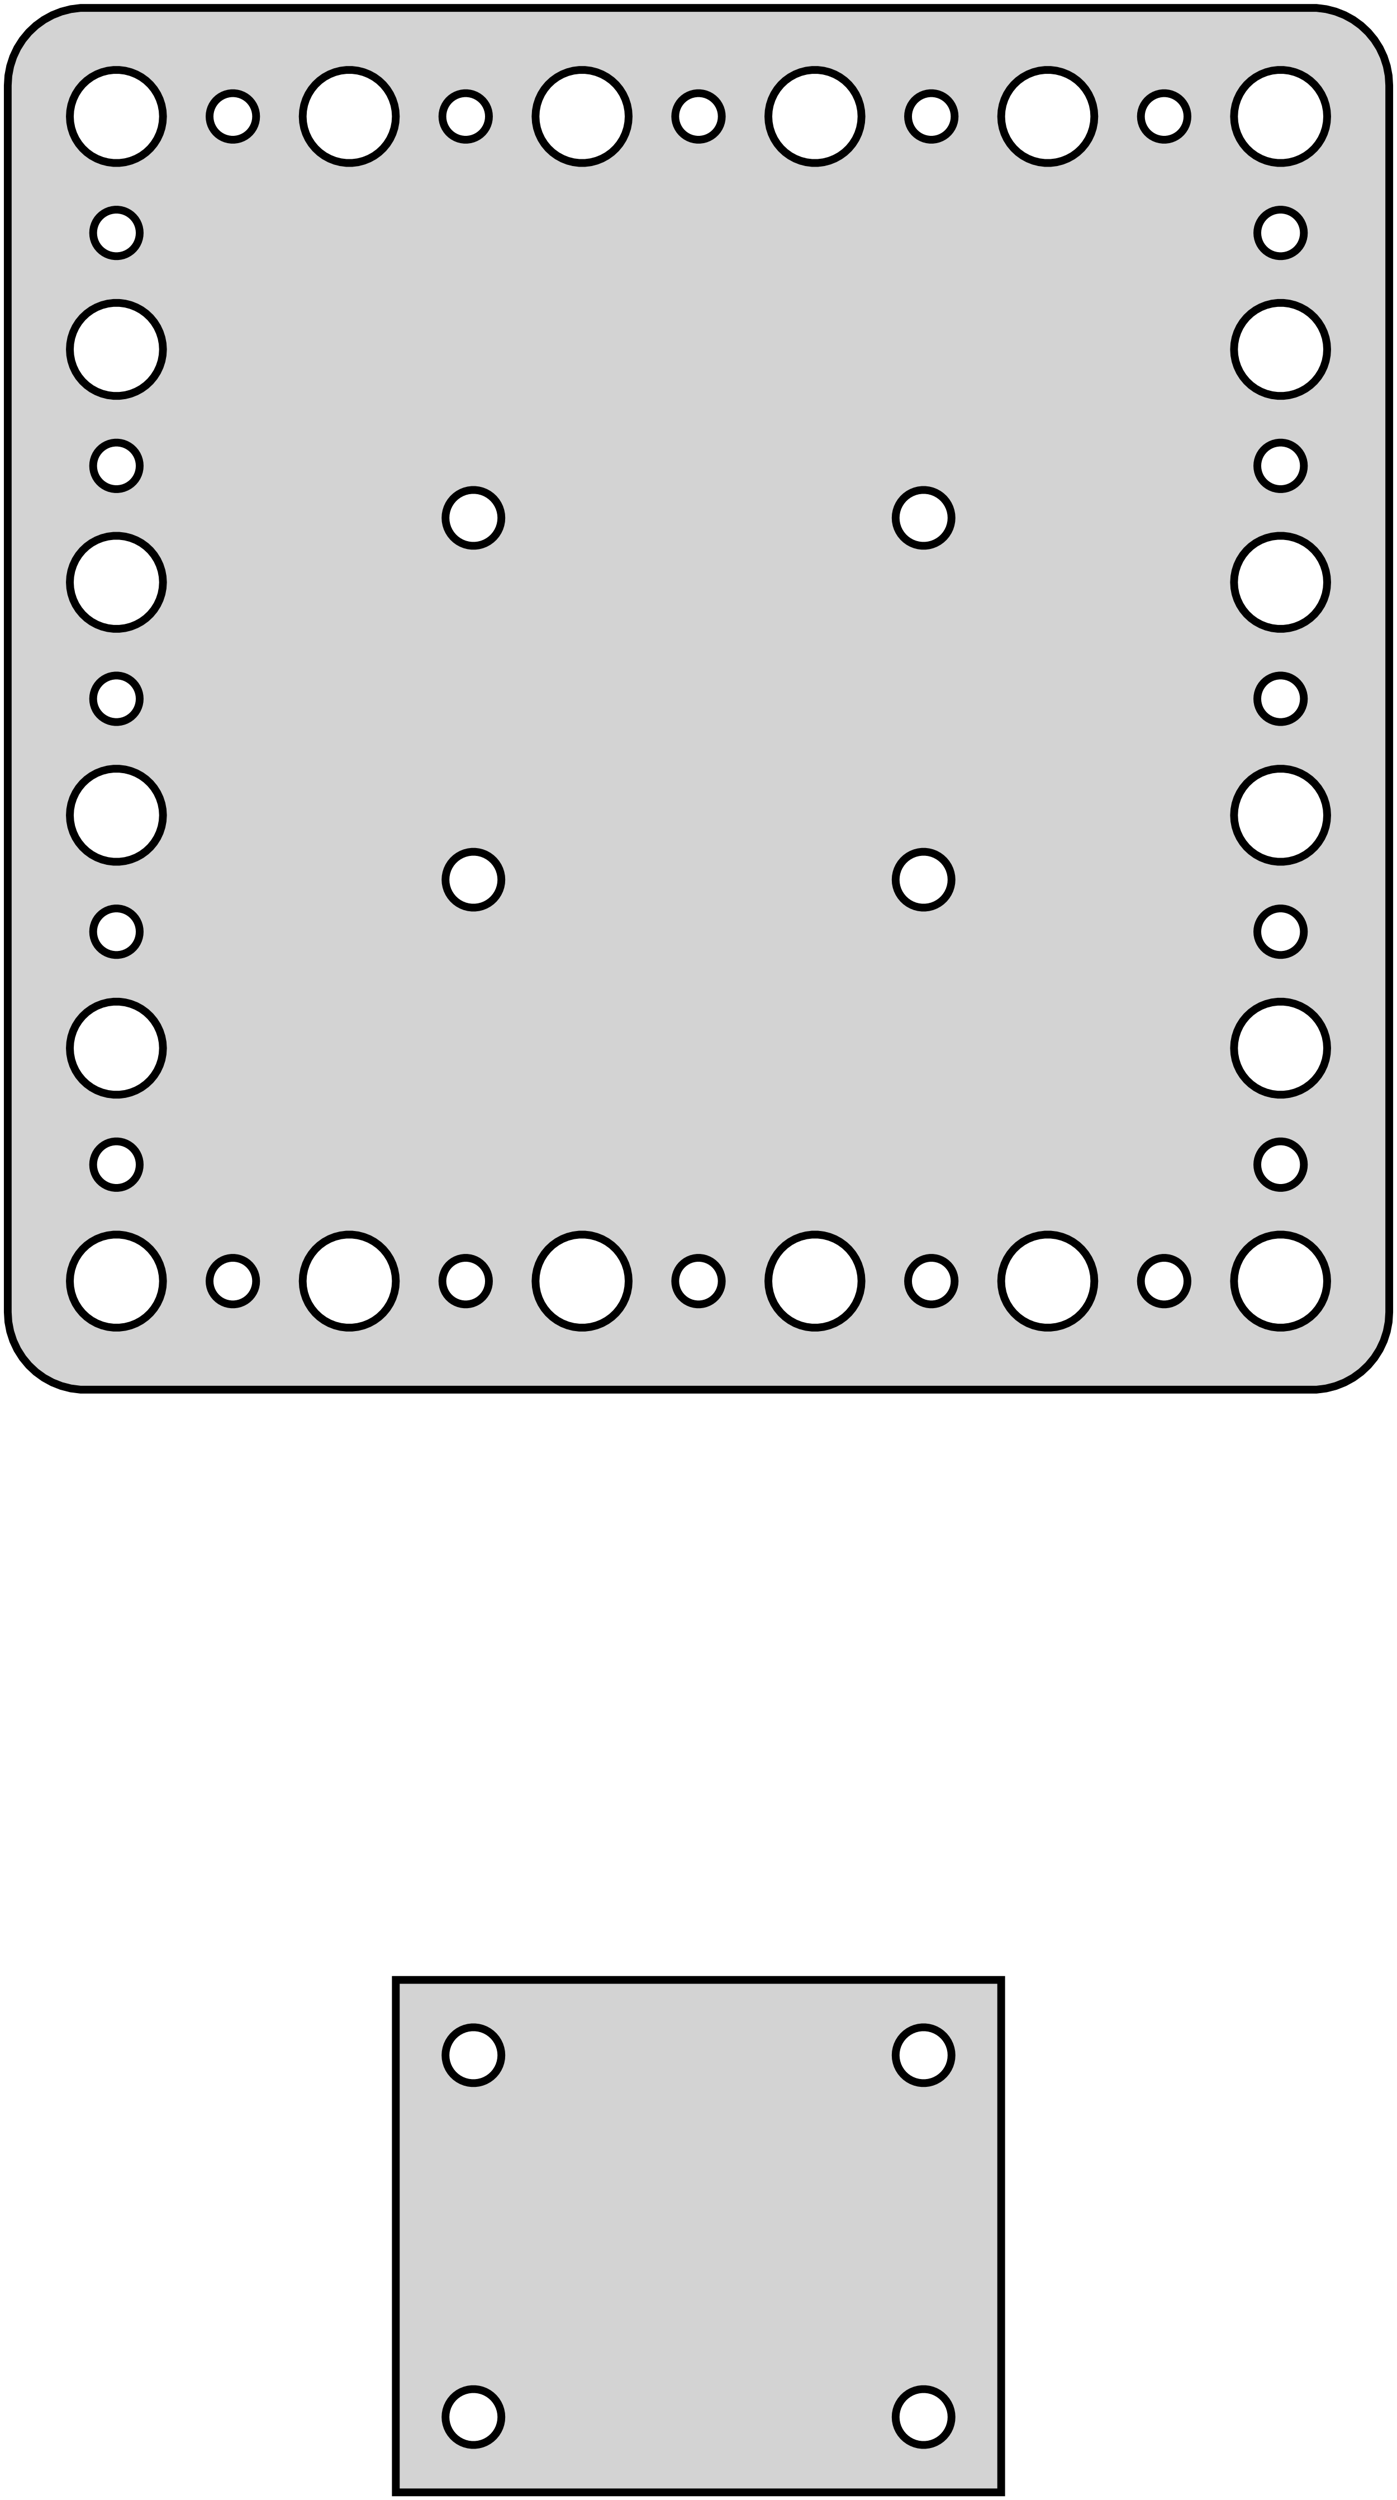 <?xml version="1.0" standalone="no"?>
<!DOCTYPE svg PUBLIC "-//W3C//DTD SVG 1.1//EN" "http://www.w3.org/Graphics/SVG/1.1/DTD/svg11.dtd">
<svg width="90mm" height="161mm" viewBox="-45 -144 90 161" xmlns="http://www.w3.org/2000/svg" version="1.1">
<title>OpenSCAD Model</title>
<path d="
M 40.437,-54.589 L 41.045,-54.745 L 41.629,-54.976 L 42.179,-55.278 L 42.687,-55.647 L 43.145,-56.077
 L 43.545,-56.561 L 43.882,-57.091 L 44.149,-57.659 L 44.343,-58.257 L 44.461,-58.873 L 44.5,-59.5
 L 44.5,-138.5 L 44.461,-139.127 L 44.343,-139.743 L 44.149,-140.341 L 43.882,-140.909 L 43.545,-141.439
 L 43.145,-141.923 L 42.687,-142.353 L 42.179,-142.722 L 41.629,-143.024 L 41.045,-143.255 L 40.437,-143.411
 L 39.814,-143.49 L -39.814,-143.49 L -40.437,-143.411 L -41.045,-143.255 L -41.629,-143.024 L -42.179,-142.722
 L -42.687,-142.353 L -43.145,-141.923 L -43.545,-141.439 L -43.882,-140.909 L -44.149,-140.341 L -44.343,-139.743
 L -44.461,-139.127 L -44.5,-138.5 L -44.5,-59.5 L -44.461,-58.873 L -44.343,-58.257 L -44.149,-57.659
 L -43.882,-57.091 L -43.545,-56.561 L -43.145,-56.077 L -42.687,-55.647 L -42.179,-55.278 L -41.629,-54.976
 L -41.045,-54.745 L -40.437,-54.589 L -39.814,-54.51 L 39.814,-54.51 z
M -37.688,-133.506 L -38.062,-133.553 L -38.427,-133.647 L -38.777,-133.786 L -39.108,-133.967 L -39.412,-134.188
 L -39.687,-134.446 L -39.927,-134.737 L -40.129,-135.055 L -40.289,-135.396 L -40.406,-135.754 L -40.476,-136.124
 L -40.5,-136.5 L -40.476,-136.876 L -40.406,-137.246 L -40.289,-137.604 L -40.129,-137.945 L -39.927,-138.263
 L -39.687,-138.554 L -39.412,-138.812 L -39.108,-139.033 L -38.777,-139.214 L -38.427,-139.353 L -38.062,-139.447
 L -37.688,-139.494 L -37.312,-139.494 L -36.938,-139.447 L -36.573,-139.353 L -36.223,-139.214 L -35.892,-139.033
 L -35.588,-138.812 L -35.313,-138.554 L -35.073,-138.263 L -34.871,-137.945 L -34.711,-137.604 L -34.594,-137.246
 L -34.524,-136.876 L -34.5,-136.5 L -34.524,-136.124 L -34.594,-135.754 L -34.711,-135.396 L -34.871,-135.055
 L -35.073,-134.737 L -35.313,-134.446 L -35.588,-134.188 L -35.892,-133.967 L -36.223,-133.786 L -36.573,-133.647
 L -36.938,-133.553 L -37.312,-133.506 z
M 37.312,-133.506 L 36.938,-133.553 L 36.573,-133.647 L 36.223,-133.786 L 35.892,-133.967 L 35.588,-134.188
 L 35.313,-134.446 L 35.073,-134.737 L 34.871,-135.055 L 34.711,-135.396 L 34.594,-135.754 L 34.524,-136.124
 L 34.5,-136.5 L 34.524,-136.876 L 34.594,-137.246 L 34.711,-137.604 L 34.871,-137.945 L 35.073,-138.263
 L 35.313,-138.554 L 35.588,-138.812 L 35.892,-139.033 L 36.223,-139.214 L 36.573,-139.353 L 36.938,-139.447
 L 37.312,-139.494 L 37.688,-139.494 L 38.062,-139.447 L 38.427,-139.353 L 38.777,-139.214 L 39.108,-139.033
 L 39.412,-138.812 L 39.687,-138.554 L 39.927,-138.263 L 40.129,-137.945 L 40.289,-137.604 L 40.406,-137.246
 L 40.476,-136.876 L 40.5,-136.5 L 40.476,-136.124 L 40.406,-135.754 L 40.289,-135.396 L 40.129,-135.055
 L 39.927,-134.737 L 39.687,-134.446 L 39.412,-134.188 L 39.108,-133.967 L 38.777,-133.786 L 38.427,-133.647
 L 38.062,-133.553 L 37.688,-133.506 z
M -7.688,-133.506 L -8.062,-133.553 L -8.427,-133.647 L -8.777,-133.786 L -9.107,-133.967 L -9.412,-134.188
 L -9.687,-134.446 L -9.927,-134.737 L -10.129,-135.055 L -10.289,-135.396 L -10.406,-135.754 L -10.476,-136.124
 L -10.5,-136.5 L -10.476,-136.876 L -10.406,-137.246 L -10.289,-137.604 L -10.129,-137.945 L -9.927,-138.263
 L -9.687,-138.554 L -9.412,-138.812 L -9.107,-139.033 L -8.777,-139.214 L -8.427,-139.353 L -8.062,-139.447
 L -7.688,-139.494 L -7.312,-139.494 L -6.938,-139.447 L -6.573,-139.353 L -6.223,-139.214 L -5.893,-139.033
 L -5.588,-138.812 L -5.313,-138.554 L -5.073,-138.263 L -4.871,-137.945 L -4.711,-137.604 L -4.594,-137.246
 L -4.524,-136.876 L -4.5,-136.5 L -4.524,-136.124 L -4.594,-135.754 L -4.711,-135.396 L -4.871,-135.055
 L -5.073,-134.737 L -5.313,-134.446 L -5.588,-134.188 L -5.893,-133.967 L -6.223,-133.786 L -6.573,-133.647
 L -6.938,-133.553 L -7.312,-133.506 z
M -22.688,-133.506 L -23.062,-133.553 L -23.427,-133.647 L -23.777,-133.786 L -24.108,-133.967 L -24.412,-134.188
 L -24.687,-134.446 L -24.927,-134.737 L -25.129,-135.055 L -25.289,-135.396 L -25.406,-135.754 L -25.476,-136.124
 L -25.5,-136.5 L -25.476,-136.876 L -25.406,-137.246 L -25.289,-137.604 L -25.129,-137.945 L -24.927,-138.263
 L -24.687,-138.554 L -24.412,-138.812 L -24.108,-139.033 L -23.777,-139.214 L -23.427,-139.353 L -23.062,-139.447
 L -22.688,-139.494 L -22.312,-139.494 L -21.938,-139.447 L -21.573,-139.353 L -21.223,-139.214 L -20.892,-139.033
 L -20.588,-138.812 L -20.313,-138.554 L -20.073,-138.263 L -19.871,-137.945 L -19.711,-137.604 L -19.594,-137.246
 L -19.524,-136.876 L -19.5,-136.5 L -19.524,-136.124 L -19.594,-135.754 L -19.711,-135.396 L -19.871,-135.055
 L -20.073,-134.737 L -20.313,-134.446 L -20.588,-134.188 L -20.892,-133.967 L -21.223,-133.786 L -21.573,-133.647
 L -21.938,-133.553 L -22.312,-133.506 z
M 7.312,-133.506 L 6.938,-133.553 L 6.573,-133.647 L 6.223,-133.786 L 5.893,-133.967 L 5.588,-134.188
 L 5.313,-134.446 L 5.073,-134.737 L 4.871,-135.055 L 4.711,-135.396 L 4.594,-135.754 L 4.524,-136.124
 L 4.5,-136.5 L 4.524,-136.876 L 4.594,-137.246 L 4.711,-137.604 L 4.871,-137.945 L 5.073,-138.263
 L 5.313,-138.554 L 5.588,-138.812 L 5.893,-139.033 L 6.223,-139.214 L 6.573,-139.353 L 6.938,-139.447
 L 7.312,-139.494 L 7.688,-139.494 L 8.062,-139.447 L 8.427,-139.353 L 8.777,-139.214 L 9.107,-139.033
 L 9.412,-138.812 L 9.687,-138.554 L 9.927,-138.263 L 10.129,-137.945 L 10.289,-137.604 L 10.406,-137.246
 L 10.476,-136.876 L 10.5,-136.5 L 10.476,-136.124 L 10.406,-135.754 L 10.289,-135.396 L 10.129,-135.055
 L 9.927,-134.737 L 9.687,-134.446 L 9.412,-134.188 L 9.107,-133.967 L 8.777,-133.786 L 8.427,-133.647
 L 8.062,-133.553 L 7.688,-133.506 z
M 22.312,-133.506 L 21.938,-133.553 L 21.573,-133.647 L 21.223,-133.786 L 20.892,-133.967 L 20.588,-134.188
 L 20.313,-134.446 L 20.073,-134.737 L 19.871,-135.055 L 19.711,-135.396 L 19.594,-135.754 L 19.524,-136.124
 L 19.5,-136.5 L 19.524,-136.876 L 19.594,-137.246 L 19.711,-137.604 L 19.871,-137.945 L 20.073,-138.263
 L 20.313,-138.554 L 20.588,-138.812 L 20.892,-139.033 L 21.223,-139.214 L 21.573,-139.353 L 21.938,-139.447
 L 22.312,-139.494 L 22.688,-139.494 L 23.062,-139.447 L 23.427,-139.353 L 23.777,-139.214 L 24.108,-139.033
 L 24.412,-138.812 L 24.687,-138.554 L 24.927,-138.263 L 25.129,-137.945 L 25.289,-137.604 L 25.406,-137.246
 L 25.476,-136.876 L 25.5,-136.5 L 25.476,-136.124 L 25.406,-135.754 L 25.289,-135.396 L 25.129,-135.055
 L 24.927,-134.737 L 24.687,-134.446 L 24.412,-134.188 L 24.108,-133.967 L 23.777,-133.786 L 23.427,-133.647
 L 23.062,-133.553 L 22.688,-133.506 z
M 29.906,-135.003 L 29.719,-135.027 L 29.537,-135.073 L 29.361,-135.143 L 29.196,-135.234 L 29.044,-135.344
 L 28.907,-135.473 L 28.787,-135.618 L 28.686,-135.777 L 28.605,-135.948 L 28.547,-136.127 L 28.512,-136.312
 L 28.5,-136.5 L 28.512,-136.688 L 28.547,-136.873 L 28.605,-137.052 L 28.686,-137.223 L 28.787,-137.382
 L 28.907,-137.527 L 29.044,-137.656 L 29.196,-137.766 L 29.361,-137.857 L 29.537,-137.927 L 29.719,-137.973
 L 29.906,-137.997 L 30.094,-137.997 L 30.281,-137.973 L 30.463,-137.927 L 30.639,-137.857 L 30.804,-137.766
 L 30.956,-137.656 L 31.093,-137.527 L 31.213,-137.382 L 31.314,-137.223 L 31.395,-137.052 L 31.453,-136.873
 L 31.488,-136.688 L 31.5,-136.5 L 31.488,-136.312 L 31.453,-136.127 L 31.395,-135.948 L 31.314,-135.777
 L 31.213,-135.618 L 31.093,-135.473 L 30.956,-135.344 L 30.804,-135.234 L 30.639,-135.143 L 30.463,-135.073
 L 30.281,-135.027 L 30.094,-135.003 z
M -15.094,-135.003 L -15.281,-135.027 L -15.463,-135.073 L -15.639,-135.143 L -15.804,-135.234 L -15.956,-135.344
 L -16.093,-135.473 L -16.213,-135.618 L -16.314,-135.777 L -16.395,-135.948 L -16.453,-136.127 L -16.488,-136.312
 L -16.5,-136.5 L -16.488,-136.688 L -16.453,-136.873 L -16.395,-137.052 L -16.314,-137.223 L -16.213,-137.382
 L -16.093,-137.527 L -15.956,-137.656 L -15.804,-137.766 L -15.639,-137.857 L -15.463,-137.927 L -15.281,-137.973
 L -15.094,-137.997 L -14.906,-137.997 L -14.719,-137.973 L -14.537,-137.927 L -14.361,-137.857 L -14.196,-137.766
 L -14.044,-137.656 L -13.906,-137.527 L -13.787,-137.382 L -13.685,-137.223 L -13.605,-137.052 L -13.547,-136.873
 L -13.512,-136.688 L -13.5,-136.5 L -13.512,-136.312 L -13.547,-136.127 L -13.605,-135.948 L -13.685,-135.777
 L -13.787,-135.618 L -13.906,-135.473 L -14.044,-135.344 L -14.196,-135.234 L -14.361,-135.143 L -14.537,-135.073
 L -14.719,-135.027 L -14.906,-135.003 z
M 14.906,-135.003 L 14.719,-135.027 L 14.537,-135.073 L 14.361,-135.143 L 14.196,-135.234 L 14.044,-135.344
 L 13.906,-135.473 L 13.787,-135.618 L 13.685,-135.777 L 13.605,-135.948 L 13.547,-136.127 L 13.512,-136.312
 L 13.5,-136.5 L 13.512,-136.688 L 13.547,-136.873 L 13.605,-137.052 L 13.685,-137.223 L 13.787,-137.382
 L 13.906,-137.527 L 14.044,-137.656 L 14.196,-137.766 L 14.361,-137.857 L 14.537,-137.927 L 14.719,-137.973
 L 14.906,-137.997 L 15.094,-137.997 L 15.281,-137.973 L 15.463,-137.927 L 15.639,-137.857 L 15.804,-137.766
 L 15.956,-137.656 L 16.093,-137.527 L 16.213,-137.382 L 16.314,-137.223 L 16.395,-137.052 L 16.453,-136.873
 L 16.488,-136.688 L 16.5,-136.5 L 16.488,-136.312 L 16.453,-136.127 L 16.395,-135.948 L 16.314,-135.777
 L 16.213,-135.618 L 16.093,-135.473 L 15.956,-135.344 L 15.804,-135.234 L 15.639,-135.143 L 15.463,-135.073
 L 15.281,-135.027 L 15.094,-135.003 z
M -0.094,-135.003 L -0.281,-135.027 L -0.464,-135.073 L -0.639,-135.143 L -0.804,-135.234 L -0.956,-135.344
 L -1.093,-135.473 L -1.214,-135.618 L -1.314,-135.777 L -1.395,-135.948 L -1.453,-136.127 L -1.488,-136.312
 L -1.5,-136.5 L -1.488,-136.688 L -1.453,-136.873 L -1.395,-137.052 L -1.314,-137.223 L -1.214,-137.382
 L -1.093,-137.527 L -0.956,-137.656 L -0.804,-137.766 L -0.639,-137.857 L -0.464,-137.927 L -0.281,-137.973
 L -0.094,-137.997 L 0.094,-137.997 L 0.281,-137.973 L 0.464,-137.927 L 0.639,-137.857 L 0.804,-137.766
 L 0.956,-137.656 L 1.093,-137.527 L 1.214,-137.382 L 1.314,-137.223 L 1.395,-137.052 L 1.453,-136.873
 L 1.488,-136.688 L 1.5,-136.5 L 1.488,-136.312 L 1.453,-136.127 L 1.395,-135.948 L 1.314,-135.777
 L 1.214,-135.618 L 1.093,-135.473 L 0.956,-135.344 L 0.804,-135.234 L 0.639,-135.143 L 0.464,-135.073
 L 0.281,-135.027 L 0.094,-135.003 z
M -30.094,-135.003 L -30.281,-135.027 L -30.463,-135.073 L -30.639,-135.143 L -30.804,-135.234 L -30.956,-135.344
 L -31.093,-135.473 L -31.213,-135.618 L -31.314,-135.777 L -31.395,-135.948 L -31.453,-136.127 L -31.488,-136.312
 L -31.5,-136.5 L -31.488,-136.688 L -31.453,-136.873 L -31.395,-137.052 L -31.314,-137.223 L -31.213,-137.382
 L -31.093,-137.527 L -30.956,-137.656 L -30.804,-137.766 L -30.639,-137.857 L -30.463,-137.927 L -30.281,-137.973
 L -30.094,-137.997 L -29.906,-137.997 L -29.719,-137.973 L -29.537,-137.927 L -29.361,-137.857 L -29.196,-137.766
 L -29.044,-137.656 L -28.907,-137.527 L -28.787,-137.382 L -28.686,-137.223 L -28.605,-137.052 L -28.547,-136.873
 L -28.512,-136.688 L -28.5,-136.5 L -28.512,-136.312 L -28.547,-136.127 L -28.605,-135.948 L -28.686,-135.777
 L -28.787,-135.618 L -28.907,-135.473 L -29.044,-135.344 L -29.196,-135.234 L -29.361,-135.143 L -29.537,-135.073
 L -29.719,-135.027 L -29.906,-135.003 z
M 37.406,-127.503 L 37.219,-127.527 L 37.036,-127.573 L 36.861,-127.643 L 36.696,-127.734 L 36.544,-127.844
 L 36.407,-127.973 L 36.286,-128.118 L 36.185,-128.277 L 36.105,-128.448 L 36.047,-128.627 L 36.012,-128.812
 L 36,-129 L 36.012,-129.188 L 36.047,-129.373 L 36.105,-129.552 L 36.185,-129.723 L 36.286,-129.882
 L 36.407,-130.027 L 36.544,-130.156 L 36.696,-130.266 L 36.861,-130.357 L 37.036,-130.427 L 37.219,-130.473
 L 37.406,-130.497 L 37.594,-130.497 L 37.781,-130.473 L 37.964,-130.427 L 38.139,-130.357 L 38.304,-130.266
 L 38.456,-130.156 L 38.593,-130.027 L 38.714,-129.882 L 38.815,-129.723 L 38.895,-129.552 L 38.953,-129.373
 L 38.988,-129.188 L 39,-129 L 38.988,-128.812 L 38.953,-128.627 L 38.895,-128.448 L 38.815,-128.277
 L 38.714,-128.118 L 38.593,-127.973 L 38.456,-127.844 L 38.304,-127.734 L 38.139,-127.643 L 37.964,-127.573
 L 37.781,-127.527 L 37.594,-127.503 z
M -37.594,-127.503 L -37.781,-127.527 L -37.964,-127.573 L -38.139,-127.643 L -38.304,-127.734 L -38.456,-127.844
 L -38.593,-127.973 L -38.714,-128.118 L -38.815,-128.277 L -38.895,-128.448 L -38.953,-128.627 L -38.988,-128.812
 L -39,-129 L -38.988,-129.188 L -38.953,-129.373 L -38.895,-129.552 L -38.815,-129.723 L -38.714,-129.882
 L -38.593,-130.027 L -38.456,-130.156 L -38.304,-130.266 L -38.139,-130.357 L -37.964,-130.427 L -37.781,-130.473
 L -37.594,-130.497 L -37.406,-130.497 L -37.219,-130.473 L -37.036,-130.427 L -36.861,-130.357 L -36.696,-130.266
 L -36.544,-130.156 L -36.407,-130.027 L -36.286,-129.882 L -36.185,-129.723 L -36.105,-129.552 L -36.047,-129.373
 L -36.012,-129.188 L -36,-129 L -36.012,-128.812 L -36.047,-128.627 L -36.105,-128.448 L -36.185,-128.277
 L -36.286,-128.118 L -36.407,-127.973 L -36.544,-127.844 L -36.696,-127.734 L -36.861,-127.643 L -37.036,-127.573
 L -37.219,-127.527 L -37.406,-127.503 z
M 37.312,-118.506 L 36.938,-118.553 L 36.573,-118.647 L 36.223,-118.786 L 35.892,-118.967 L 35.588,-119.188
 L 35.313,-119.446 L 35.073,-119.737 L 34.871,-120.055 L 34.711,-120.396 L 34.594,-120.754 L 34.524,-121.124
 L 34.5,-121.5 L 34.524,-121.876 L 34.594,-122.246 L 34.711,-122.604 L 34.871,-122.945 L 35.073,-123.263
 L 35.313,-123.554 L 35.588,-123.812 L 35.892,-124.033 L 36.223,-124.214 L 36.573,-124.353 L 36.938,-124.447
 L 37.312,-124.494 L 37.688,-124.494 L 38.062,-124.447 L 38.427,-124.353 L 38.777,-124.214 L 39.108,-124.033
 L 39.412,-123.812 L 39.687,-123.554 L 39.927,-123.263 L 40.129,-122.945 L 40.289,-122.604 L 40.406,-122.246
 L 40.476,-121.876 L 40.5,-121.5 L 40.476,-121.124 L 40.406,-120.754 L 40.289,-120.396 L 40.129,-120.055
 L 39.927,-119.737 L 39.687,-119.446 L 39.412,-119.188 L 39.108,-118.967 L 38.777,-118.786 L 38.427,-118.647
 L 38.062,-118.553 L 37.688,-118.506 z
M -37.688,-118.506 L -38.062,-118.553 L -38.427,-118.647 L -38.777,-118.786 L -39.108,-118.967 L -39.412,-119.188
 L -39.687,-119.446 L -39.927,-119.737 L -40.129,-120.055 L -40.289,-120.396 L -40.406,-120.754 L -40.476,-121.124
 L -40.5,-121.5 L -40.476,-121.876 L -40.406,-122.246 L -40.289,-122.604 L -40.129,-122.945 L -39.927,-123.263
 L -39.687,-123.554 L -39.412,-123.812 L -39.108,-124.033 L -38.777,-124.214 L -38.427,-124.353 L -38.062,-124.447
 L -37.688,-124.494 L -37.312,-124.494 L -36.938,-124.447 L -36.573,-124.353 L -36.223,-124.214 L -35.892,-124.033
 L -35.588,-123.812 L -35.313,-123.554 L -35.073,-123.263 L -34.871,-122.945 L -34.711,-122.604 L -34.594,-122.246
 L -34.524,-121.876 L -34.5,-121.5 L -34.524,-121.124 L -34.594,-120.754 L -34.711,-120.396 L -34.871,-120.055
 L -35.073,-119.737 L -35.313,-119.446 L -35.588,-119.188 L -35.892,-118.967 L -36.223,-118.786 L -36.573,-118.647
 L -36.938,-118.553 L -37.312,-118.506 z
M -37.594,-112.503 L -37.781,-112.527 L -37.964,-112.573 L -38.139,-112.643 L -38.304,-112.734 L -38.456,-112.844
 L -38.593,-112.973 L -38.714,-113.118 L -38.815,-113.277 L -38.895,-113.448 L -38.953,-113.627 L -38.988,-113.812
 L -39,-114 L -38.988,-114.188 L -38.953,-114.373 L -38.895,-114.552 L -38.815,-114.723 L -38.714,-114.882
 L -38.593,-115.027 L -38.456,-115.156 L -38.304,-115.266 L -38.139,-115.357 L -37.964,-115.427 L -37.781,-115.473
 L -37.594,-115.497 L -37.406,-115.497 L -37.219,-115.473 L -37.036,-115.427 L -36.861,-115.357 L -36.696,-115.266
 L -36.544,-115.156 L -36.407,-115.027 L -36.286,-114.882 L -36.185,-114.723 L -36.105,-114.552 L -36.047,-114.373
 L -36.012,-114.188 L -36,-114 L -36.012,-113.812 L -36.047,-113.627 L -36.105,-113.448 L -36.185,-113.277
 L -36.286,-113.118 L -36.407,-112.973 L -36.544,-112.844 L -36.696,-112.734 L -36.861,-112.643 L -37.036,-112.573
 L -37.219,-112.527 L -37.406,-112.503 z
M 37.406,-112.503 L 37.219,-112.527 L 37.036,-112.573 L 36.861,-112.643 L 36.696,-112.734 L 36.544,-112.844
 L 36.407,-112.973 L 36.286,-113.118 L 36.185,-113.277 L 36.105,-113.448 L 36.047,-113.627 L 36.012,-113.812
 L 36,-114 L 36.012,-114.188 L 36.047,-114.373 L 36.105,-114.552 L 36.185,-114.723 L 36.286,-114.882
 L 36.407,-115.027 L 36.544,-115.156 L 36.696,-115.266 L 36.861,-115.357 L 37.036,-115.427 L 37.219,-115.473
 L 37.406,-115.497 L 37.594,-115.497 L 37.781,-115.473 L 37.964,-115.427 L 38.139,-115.357 L 38.304,-115.266
 L 38.456,-115.156 L 38.593,-115.027 L 38.714,-114.882 L 38.815,-114.723 L 38.895,-114.552 L 38.953,-114.373
 L 38.988,-114.188 L 39,-114 L 38.988,-113.812 L 38.953,-113.627 L 38.895,-113.448 L 38.815,-113.277
 L 38.714,-113.118 L 38.593,-112.973 L 38.456,-112.844 L 38.304,-112.734 L 38.139,-112.643 L 37.964,-112.573
 L 37.781,-112.527 L 37.594,-112.503 z
M -14.613,-108.854 L -14.837,-108.882 L -15.056,-108.938 L -15.266,-109.021 L -15.464,-109.13 L -15.647,-109.263
 L -15.812,-109.418 L -15.956,-109.592 L -16.077,-109.783 L -16.174,-109.987 L -16.243,-110.202 L -16.286,-110.424
 L -16.3,-110.65 L -16.286,-110.876 L -16.243,-111.098 L -16.174,-111.313 L -16.077,-111.517 L -15.956,-111.708
 L -15.812,-111.882 L -15.647,-112.037 L -15.464,-112.17 L -15.266,-112.279 L -15.056,-112.362 L -14.837,-112.418
 L -14.613,-112.446 L -14.387,-112.446 L -14.163,-112.418 L -13.944,-112.362 L -13.734,-112.279 L -13.536,-112.17
 L -13.353,-112.037 L -13.188,-111.882 L -13.044,-111.708 L -12.923,-111.517 L -12.826,-111.313 L -12.757,-111.098
 L -12.714,-110.876 L -12.7,-110.65 L -12.714,-110.424 L -12.757,-110.202 L -12.826,-109.987 L -12.923,-109.783
 L -13.044,-109.592 L -13.188,-109.418 L -13.353,-109.263 L -13.536,-109.13 L -13.734,-109.021 L -13.944,-108.938
 L -14.163,-108.882 L -14.387,-108.854 z
M 14.387,-108.854 L 14.163,-108.882 L 13.944,-108.938 L 13.734,-109.021 L 13.536,-109.13 L 13.353,-109.263
 L 13.188,-109.418 L 13.044,-109.592 L 12.923,-109.783 L 12.826,-109.987 L 12.757,-110.202 L 12.714,-110.424
 L 12.7,-110.65 L 12.714,-110.876 L 12.757,-111.098 L 12.826,-111.313 L 12.923,-111.517 L 13.044,-111.708
 L 13.188,-111.882 L 13.353,-112.037 L 13.536,-112.17 L 13.734,-112.279 L 13.944,-112.362 L 14.163,-112.418
 L 14.387,-112.446 L 14.613,-112.446 L 14.837,-112.418 L 15.056,-112.362 L 15.266,-112.279 L 15.464,-112.17
 L 15.647,-112.037 L 15.812,-111.882 L 15.956,-111.708 L 16.077,-111.517 L 16.174,-111.313 L 16.243,-111.098
 L 16.286,-110.876 L 16.3,-110.65 L 16.286,-110.424 L 16.243,-110.202 L 16.174,-109.987 L 16.077,-109.783
 L 15.956,-109.592 L 15.812,-109.418 L 15.647,-109.263 L 15.464,-109.13 L 15.266,-109.021 L 15.056,-108.938
 L 14.837,-108.882 L 14.613,-108.854 z
M -37.688,-103.506 L -38.062,-103.553 L -38.427,-103.647 L -38.777,-103.786 L -39.108,-103.967 L -39.412,-104.188
 L -39.687,-104.446 L -39.927,-104.737 L -40.129,-105.055 L -40.289,-105.396 L -40.406,-105.754 L -40.476,-106.124
 L -40.5,-106.5 L -40.476,-106.876 L -40.406,-107.246 L -40.289,-107.604 L -40.129,-107.945 L -39.927,-108.263
 L -39.687,-108.554 L -39.412,-108.812 L -39.108,-109.033 L -38.777,-109.214 L -38.427,-109.353 L -38.062,-109.447
 L -37.688,-109.494 L -37.312,-109.494 L -36.938,-109.447 L -36.573,-109.353 L -36.223,-109.214 L -35.892,-109.033
 L -35.588,-108.812 L -35.313,-108.554 L -35.073,-108.263 L -34.871,-107.945 L -34.711,-107.604 L -34.594,-107.246
 L -34.524,-106.876 L -34.5,-106.5 L -34.524,-106.124 L -34.594,-105.754 L -34.711,-105.396 L -34.871,-105.055
 L -35.073,-104.737 L -35.313,-104.446 L -35.588,-104.188 L -35.892,-103.967 L -36.223,-103.786 L -36.573,-103.647
 L -36.938,-103.553 L -37.312,-103.506 z
M 37.312,-103.506 L 36.938,-103.553 L 36.573,-103.647 L 36.223,-103.786 L 35.892,-103.967 L 35.588,-104.188
 L 35.313,-104.446 L 35.073,-104.737 L 34.871,-105.055 L 34.711,-105.396 L 34.594,-105.754 L 34.524,-106.124
 L 34.5,-106.5 L 34.524,-106.876 L 34.594,-107.246 L 34.711,-107.604 L 34.871,-107.945 L 35.073,-108.263
 L 35.313,-108.554 L 35.588,-108.812 L 35.892,-109.033 L 36.223,-109.214 L 36.573,-109.353 L 36.938,-109.447
 L 37.312,-109.494 L 37.688,-109.494 L 38.062,-109.447 L 38.427,-109.353 L 38.777,-109.214 L 39.108,-109.033
 L 39.412,-108.812 L 39.687,-108.554 L 39.927,-108.263 L 40.129,-107.945 L 40.289,-107.604 L 40.406,-107.246
 L 40.476,-106.876 L 40.5,-106.5 L 40.476,-106.124 L 40.406,-105.754 L 40.289,-105.396 L 40.129,-105.055
 L 39.927,-104.737 L 39.687,-104.446 L 39.412,-104.188 L 39.108,-103.967 L 38.777,-103.786 L 38.427,-103.647
 L 38.062,-103.553 L 37.688,-103.506 z
M -37.594,-97.503 L -37.781,-97.527 L -37.964,-97.573 L -38.139,-97.643 L -38.304,-97.734 L -38.456,-97.844
 L -38.593,-97.973 L -38.714,-98.118 L -38.815,-98.277 L -38.895,-98.448 L -38.953,-98.627 L -38.988,-98.812
 L -39,-99 L -38.988,-99.188 L -38.953,-99.373 L -38.895,-99.552 L -38.815,-99.723 L -38.714,-99.882
 L -38.593,-100.027 L -38.456,-100.156 L -38.304,-100.266 L -38.139,-100.357 L -37.964,-100.427 L -37.781,-100.473
 L -37.594,-100.497 L -37.406,-100.497 L -37.219,-100.473 L -37.036,-100.427 L -36.861,-100.357 L -36.696,-100.266
 L -36.544,-100.156 L -36.407,-100.027 L -36.286,-99.882 L -36.185,-99.723 L -36.105,-99.552 L -36.047,-99.373
 L -36.012,-99.188 L -36,-99 L -36.012,-98.812 L -36.047,-98.627 L -36.105,-98.448 L -36.185,-98.277
 L -36.286,-98.118 L -36.407,-97.973 L -36.544,-97.844 L -36.696,-97.734 L -36.861,-97.643 L -37.036,-97.573
 L -37.219,-97.527 L -37.406,-97.503 z
M 37.406,-97.503 L 37.219,-97.527 L 37.036,-97.573 L 36.861,-97.643 L 36.696,-97.734 L 36.544,-97.844
 L 36.407,-97.973 L 36.286,-98.118 L 36.185,-98.277 L 36.105,-98.448 L 36.047,-98.627 L 36.012,-98.812
 L 36,-99 L 36.012,-99.188 L 36.047,-99.373 L 36.105,-99.552 L 36.185,-99.723 L 36.286,-99.882
 L 36.407,-100.027 L 36.544,-100.156 L 36.696,-100.266 L 36.861,-100.357 L 37.036,-100.427 L 37.219,-100.473
 L 37.406,-100.497 L 37.594,-100.497 L 37.781,-100.473 L 37.964,-100.427 L 38.139,-100.357 L 38.304,-100.266
 L 38.456,-100.156 L 38.593,-100.027 L 38.714,-99.882 L 38.815,-99.723 L 38.895,-99.552 L 38.953,-99.373
 L 38.988,-99.188 L 39,-99 L 38.988,-98.812 L 38.953,-98.627 L 38.895,-98.448 L 38.815,-98.277
 L 38.714,-98.118 L 38.593,-97.973 L 38.456,-97.844 L 38.304,-97.734 L 38.139,-97.643 L 37.964,-97.573
 L 37.781,-97.527 L 37.594,-97.503 z
M -37.688,-88.506 L -38.062,-88.553 L -38.427,-88.647 L -38.777,-88.785 L -39.108,-88.967 L -39.412,-89.189
 L -39.687,-89.446 L -39.927,-89.737 L -40.129,-90.055 L -40.289,-90.396 L -40.406,-90.754 L -40.476,-91.124
 L -40.5,-91.5 L -40.476,-91.876 L -40.406,-92.246 L -40.289,-92.604 L -40.129,-92.945 L -39.927,-93.263
 L -39.687,-93.554 L -39.412,-93.812 L -39.108,-94.033 L -38.777,-94.215 L -38.427,-94.353 L -38.062,-94.447
 L -37.688,-94.494 L -37.312,-94.494 L -36.938,-94.447 L -36.573,-94.353 L -36.223,-94.215 L -35.892,-94.033
 L -35.588,-93.812 L -35.313,-93.554 L -35.073,-93.263 L -34.871,-92.945 L -34.711,-92.604 L -34.594,-92.246
 L -34.524,-91.876 L -34.5,-91.5 L -34.524,-91.124 L -34.594,-90.754 L -34.711,-90.396 L -34.871,-90.055
 L -35.073,-89.737 L -35.313,-89.446 L -35.588,-89.189 L -35.892,-88.967 L -36.223,-88.785 L -36.573,-88.647
 L -36.938,-88.553 L -37.312,-88.506 z
M 37.312,-88.506 L 36.938,-88.553 L 36.573,-88.647 L 36.223,-88.785 L 35.892,-88.967 L 35.588,-89.189
 L 35.313,-89.446 L 35.073,-89.737 L 34.871,-90.055 L 34.711,-90.396 L 34.594,-90.754 L 34.524,-91.124
 L 34.5,-91.5 L 34.524,-91.876 L 34.594,-92.246 L 34.711,-92.604 L 34.871,-92.945 L 35.073,-93.263
 L 35.313,-93.554 L 35.588,-93.812 L 35.892,-94.033 L 36.223,-94.215 L 36.573,-94.353 L 36.938,-94.447
 L 37.312,-94.494 L 37.688,-94.494 L 38.062,-94.447 L 38.427,-94.353 L 38.777,-94.215 L 39.108,-94.033
 L 39.412,-93.812 L 39.687,-93.554 L 39.927,-93.263 L 40.129,-92.945 L 40.289,-92.604 L 40.406,-92.246
 L 40.476,-91.876 L 40.5,-91.5 L 40.476,-91.124 L 40.406,-90.754 L 40.289,-90.396 L 40.129,-90.055
 L 39.927,-89.737 L 39.687,-89.446 L 39.412,-89.189 L 39.108,-88.967 L 38.777,-88.785 L 38.427,-88.647
 L 38.062,-88.553 L 37.688,-88.506 z
M 14.387,-85.554 L 14.163,-85.582 L 13.944,-85.638 L 13.734,-85.721 L 13.536,-85.83 L 13.353,-85.963
 L 13.188,-86.118 L 13.044,-86.292 L 12.923,-86.483 L 12.826,-86.687 L 12.757,-86.902 L 12.714,-87.124
 L 12.7,-87.35 L 12.714,-87.576 L 12.757,-87.798 L 12.826,-88.013 L 12.923,-88.217 L 13.044,-88.408
 L 13.188,-88.582 L 13.353,-88.737 L 13.536,-88.87 L 13.734,-88.979 L 13.944,-89.062 L 14.163,-89.118
 L 14.387,-89.147 L 14.613,-89.147 L 14.837,-89.118 L 15.056,-89.062 L 15.266,-88.979 L 15.464,-88.87
 L 15.647,-88.737 L 15.812,-88.582 L 15.956,-88.408 L 16.077,-88.217 L 16.174,-88.013 L 16.243,-87.798
 L 16.286,-87.576 L 16.3,-87.35 L 16.286,-87.124 L 16.243,-86.902 L 16.174,-86.687 L 16.077,-86.483
 L 15.956,-86.292 L 15.812,-86.118 L 15.647,-85.963 L 15.464,-85.83 L 15.266,-85.721 L 15.056,-85.638
 L 14.837,-85.582 L 14.613,-85.554 z
M -14.613,-85.554 L -14.837,-85.582 L -15.056,-85.638 L -15.266,-85.721 L -15.464,-85.83 L -15.647,-85.963
 L -15.812,-86.118 L -15.956,-86.292 L -16.077,-86.483 L -16.174,-86.687 L -16.243,-86.902 L -16.286,-87.124
 L -16.3,-87.35 L -16.286,-87.576 L -16.243,-87.798 L -16.174,-88.013 L -16.077,-88.217 L -15.956,-88.408
 L -15.812,-88.582 L -15.647,-88.737 L -15.464,-88.87 L -15.266,-88.979 L -15.056,-89.062 L -14.837,-89.118
 L -14.613,-89.147 L -14.387,-89.147 L -14.163,-89.118 L -13.944,-89.062 L -13.734,-88.979 L -13.536,-88.87
 L -13.353,-88.737 L -13.188,-88.582 L -13.044,-88.408 L -12.923,-88.217 L -12.826,-88.013 L -12.757,-87.798
 L -12.714,-87.576 L -12.7,-87.35 L -12.714,-87.124 L -12.757,-86.902 L -12.826,-86.687 L -12.923,-86.483
 L -13.044,-86.292 L -13.188,-86.118 L -13.353,-85.963 L -13.536,-85.83 L -13.734,-85.721 L -13.944,-85.638
 L -14.163,-85.582 L -14.387,-85.554 z
M 37.406,-82.503 L 37.219,-82.527 L 37.036,-82.573 L 36.861,-82.643 L 36.696,-82.734 L 36.544,-82.844
 L 36.407,-82.973 L 36.286,-83.118 L 36.185,-83.277 L 36.105,-83.448 L 36.047,-83.627 L 36.012,-83.812
 L 36,-84 L 36.012,-84.188 L 36.047,-84.373 L 36.105,-84.552 L 36.185,-84.723 L 36.286,-84.882
 L 36.407,-85.027 L 36.544,-85.156 L 36.696,-85.266 L 36.861,-85.357 L 37.036,-85.427 L 37.219,-85.473
 L 37.406,-85.497 L 37.594,-85.497 L 37.781,-85.473 L 37.964,-85.427 L 38.139,-85.357 L 38.304,-85.266
 L 38.456,-85.156 L 38.593,-85.027 L 38.714,-84.882 L 38.815,-84.723 L 38.895,-84.552 L 38.953,-84.373
 L 38.988,-84.188 L 39,-84 L 38.988,-83.812 L 38.953,-83.627 L 38.895,-83.448 L 38.815,-83.277
 L 38.714,-83.118 L 38.593,-82.973 L 38.456,-82.844 L 38.304,-82.734 L 38.139,-82.643 L 37.964,-82.573
 L 37.781,-82.527 L 37.594,-82.503 z
M -37.594,-82.503 L -37.781,-82.527 L -37.964,-82.573 L -38.139,-82.643 L -38.304,-82.734 L -38.456,-82.844
 L -38.593,-82.973 L -38.714,-83.118 L -38.815,-83.277 L -38.895,-83.448 L -38.953,-83.627 L -38.988,-83.812
 L -39,-84 L -38.988,-84.188 L -38.953,-84.373 L -38.895,-84.552 L -38.815,-84.723 L -38.714,-84.882
 L -38.593,-85.027 L -38.456,-85.156 L -38.304,-85.266 L -38.139,-85.357 L -37.964,-85.427 L -37.781,-85.473
 L -37.594,-85.497 L -37.406,-85.497 L -37.219,-85.473 L -37.036,-85.427 L -36.861,-85.357 L -36.696,-85.266
 L -36.544,-85.156 L -36.407,-85.027 L -36.286,-84.882 L -36.185,-84.723 L -36.105,-84.552 L -36.047,-84.373
 L -36.012,-84.188 L -36,-84 L -36.012,-83.812 L -36.047,-83.627 L -36.105,-83.448 L -36.185,-83.277
 L -36.286,-83.118 L -36.407,-82.973 L -36.544,-82.844 L -36.696,-82.734 L -36.861,-82.643 L -37.036,-82.573
 L -37.219,-82.527 L -37.406,-82.503 z
M -37.688,-73.506 L -38.062,-73.553 L -38.427,-73.647 L -38.777,-73.785 L -39.108,-73.967 L -39.412,-74.189
 L -39.687,-74.446 L -39.927,-74.737 L -40.129,-75.055 L -40.289,-75.396 L -40.406,-75.754 L -40.476,-76.124
 L -40.5,-76.5 L -40.476,-76.876 L -40.406,-77.246 L -40.289,-77.604 L -40.129,-77.945 L -39.927,-78.263
 L -39.687,-78.554 L -39.412,-78.812 L -39.108,-79.033 L -38.777,-79.215 L -38.427,-79.353 L -38.062,-79.447
 L -37.688,-79.494 L -37.312,-79.494 L -36.938,-79.447 L -36.573,-79.353 L -36.223,-79.215 L -35.892,-79.033
 L -35.588,-78.812 L -35.313,-78.554 L -35.073,-78.263 L -34.871,-77.945 L -34.711,-77.604 L -34.594,-77.246
 L -34.524,-76.876 L -34.5,-76.5 L -34.524,-76.124 L -34.594,-75.754 L -34.711,-75.396 L -34.871,-75.055
 L -35.073,-74.737 L -35.313,-74.446 L -35.588,-74.189 L -35.892,-73.967 L -36.223,-73.785 L -36.573,-73.647
 L -36.938,-73.553 L -37.312,-73.506 z
M 37.312,-73.506 L 36.938,-73.553 L 36.573,-73.647 L 36.223,-73.785 L 35.892,-73.967 L 35.588,-74.189
 L 35.313,-74.446 L 35.073,-74.737 L 34.871,-75.055 L 34.711,-75.396 L 34.594,-75.754 L 34.524,-76.124
 L 34.5,-76.5 L 34.524,-76.876 L 34.594,-77.246 L 34.711,-77.604 L 34.871,-77.945 L 35.073,-78.263
 L 35.313,-78.554 L 35.588,-78.812 L 35.892,-79.033 L 36.223,-79.215 L 36.573,-79.353 L 36.938,-79.447
 L 37.312,-79.494 L 37.688,-79.494 L 38.062,-79.447 L 38.427,-79.353 L 38.777,-79.215 L 39.108,-79.033
 L 39.412,-78.812 L 39.687,-78.554 L 39.927,-78.263 L 40.129,-77.945 L 40.289,-77.604 L 40.406,-77.246
 L 40.476,-76.876 L 40.5,-76.5 L 40.476,-76.124 L 40.406,-75.754 L 40.289,-75.396 L 40.129,-75.055
 L 39.927,-74.737 L 39.687,-74.446 L 39.412,-74.189 L 39.108,-73.967 L 38.777,-73.785 L 38.427,-73.647
 L 38.062,-73.553 L 37.688,-73.506 z
M -37.594,-67.503 L -37.781,-67.527 L -37.964,-67.573 L -38.139,-67.643 L -38.304,-67.734 L -38.456,-67.844
 L -38.593,-67.973 L -38.714,-68.118 L -38.815,-68.277 L -38.895,-68.448 L -38.953,-68.627 L -38.988,-68.812
 L -39,-69 L -38.988,-69.188 L -38.953,-69.373 L -38.895,-69.552 L -38.815,-69.723 L -38.714,-69.882
 L -38.593,-70.027 L -38.456,-70.156 L -38.304,-70.266 L -38.139,-70.357 L -37.964,-70.427 L -37.781,-70.473
 L -37.594,-70.497 L -37.406,-70.497 L -37.219,-70.473 L -37.036,-70.427 L -36.861,-70.357 L -36.696,-70.266
 L -36.544,-70.156 L -36.407,-70.027 L -36.286,-69.882 L -36.185,-69.723 L -36.105,-69.552 L -36.047,-69.373
 L -36.012,-69.188 L -36,-69 L -36.012,-68.812 L -36.047,-68.627 L -36.105,-68.448 L -36.185,-68.277
 L -36.286,-68.118 L -36.407,-67.973 L -36.544,-67.844 L -36.696,-67.734 L -36.861,-67.643 L -37.036,-67.573
 L -37.219,-67.527 L -37.406,-67.503 z
M 37.406,-67.503 L 37.219,-67.527 L 37.036,-67.573 L 36.861,-67.643 L 36.696,-67.734 L 36.544,-67.844
 L 36.407,-67.973 L 36.286,-68.118 L 36.185,-68.277 L 36.105,-68.448 L 36.047,-68.627 L 36.012,-68.812
 L 36,-69 L 36.012,-69.188 L 36.047,-69.373 L 36.105,-69.552 L 36.185,-69.723 L 36.286,-69.882
 L 36.407,-70.027 L 36.544,-70.156 L 36.696,-70.266 L 36.861,-70.357 L 37.036,-70.427 L 37.219,-70.473
 L 37.406,-70.497 L 37.594,-70.497 L 37.781,-70.473 L 37.964,-70.427 L 38.139,-70.357 L 38.304,-70.266
 L 38.456,-70.156 L 38.593,-70.027 L 38.714,-69.882 L 38.815,-69.723 L 38.895,-69.552 L 38.953,-69.373
 L 38.988,-69.188 L 39,-69 L 38.988,-68.812 L 38.953,-68.627 L 38.895,-68.448 L 38.815,-68.277
 L 38.714,-68.118 L 38.593,-67.973 L 38.456,-67.844 L 38.304,-67.734 L 38.139,-67.643 L 37.964,-67.573
 L 37.781,-67.527 L 37.594,-67.503 z
M 7.312,-58.506 L 6.938,-58.553 L 6.573,-58.647 L 6.223,-58.785 L 5.893,-58.967 L 5.588,-59.188
 L 5.313,-59.446 L 5.073,-59.737 L 4.871,-60.055 L 4.711,-60.396 L 4.594,-60.754 L 4.524,-61.124
 L 4.5,-61.5 L 4.524,-61.876 L 4.594,-62.246 L 4.711,-62.604 L 4.871,-62.945 L 5.073,-63.263
 L 5.313,-63.554 L 5.588,-63.812 L 5.893,-64.033 L 6.223,-64.215 L 6.573,-64.353 L 6.938,-64.447
 L 7.312,-64.494 L 7.688,-64.494 L 8.062,-64.447 L 8.427,-64.353 L 8.777,-64.215 L 9.107,-64.033
 L 9.412,-63.812 L 9.687,-63.554 L 9.927,-63.263 L 10.129,-62.945 L 10.289,-62.604 L 10.406,-62.246
 L 10.476,-61.876 L 10.5,-61.5 L 10.476,-61.124 L 10.406,-60.754 L 10.289,-60.396 L 10.129,-60.055
 L 9.927,-59.737 L 9.687,-59.446 L 9.412,-59.188 L 9.107,-58.967 L 8.777,-58.785 L 8.427,-58.647
 L 8.062,-58.553 L 7.688,-58.506 z
M -37.688,-58.506 L -38.062,-58.553 L -38.427,-58.647 L -38.777,-58.785 L -39.108,-58.967 L -39.412,-59.188
 L -39.687,-59.446 L -39.927,-59.737 L -40.129,-60.055 L -40.289,-60.396 L -40.406,-60.754 L -40.476,-61.124
 L -40.5,-61.5 L -40.476,-61.876 L -40.406,-62.246 L -40.289,-62.604 L -40.129,-62.945 L -39.927,-63.263
 L -39.687,-63.554 L -39.412,-63.812 L -39.108,-64.033 L -38.777,-64.215 L -38.427,-64.353 L -38.062,-64.447
 L -37.688,-64.494 L -37.312,-64.494 L -36.938,-64.447 L -36.573,-64.353 L -36.223,-64.215 L -35.892,-64.033
 L -35.588,-63.812 L -35.313,-63.554 L -35.073,-63.263 L -34.871,-62.945 L -34.711,-62.604 L -34.594,-62.246
 L -34.524,-61.876 L -34.5,-61.5 L -34.524,-61.124 L -34.594,-60.754 L -34.711,-60.396 L -34.871,-60.055
 L -35.073,-59.737 L -35.313,-59.446 L -35.588,-59.188 L -35.892,-58.967 L -36.223,-58.785 L -36.573,-58.647
 L -36.938,-58.553 L -37.312,-58.506 z
M -22.688,-58.506 L -23.062,-58.553 L -23.427,-58.647 L -23.777,-58.785 L -24.108,-58.967 L -24.412,-59.188
 L -24.687,-59.446 L -24.927,-59.737 L -25.129,-60.055 L -25.289,-60.396 L -25.406,-60.754 L -25.476,-61.124
 L -25.5,-61.5 L -25.476,-61.876 L -25.406,-62.246 L -25.289,-62.604 L -25.129,-62.945 L -24.927,-63.263
 L -24.687,-63.554 L -24.412,-63.812 L -24.108,-64.033 L -23.777,-64.215 L -23.427,-64.353 L -23.062,-64.447
 L -22.688,-64.494 L -22.312,-64.494 L -21.938,-64.447 L -21.573,-64.353 L -21.223,-64.215 L -20.892,-64.033
 L -20.588,-63.812 L -20.313,-63.554 L -20.073,-63.263 L -19.871,-62.945 L -19.711,-62.604 L -19.594,-62.246
 L -19.524,-61.876 L -19.5,-61.5 L -19.524,-61.124 L -19.594,-60.754 L -19.711,-60.396 L -19.871,-60.055
 L -20.073,-59.737 L -20.313,-59.446 L -20.588,-59.188 L -20.892,-58.967 L -21.223,-58.785 L -21.573,-58.647
 L -21.938,-58.553 L -22.312,-58.506 z
M 37.312,-58.506 L 36.938,-58.553 L 36.573,-58.647 L 36.223,-58.785 L 35.892,-58.967 L 35.588,-59.188
 L 35.313,-59.446 L 35.073,-59.737 L 34.871,-60.055 L 34.711,-60.396 L 34.594,-60.754 L 34.524,-61.124
 L 34.5,-61.5 L 34.524,-61.876 L 34.594,-62.246 L 34.711,-62.604 L 34.871,-62.945 L 35.073,-63.263
 L 35.313,-63.554 L 35.588,-63.812 L 35.892,-64.033 L 36.223,-64.215 L 36.573,-64.353 L 36.938,-64.447
 L 37.312,-64.494 L 37.688,-64.494 L 38.062,-64.447 L 38.427,-64.353 L 38.777,-64.215 L 39.108,-64.033
 L 39.412,-63.812 L 39.687,-63.554 L 39.927,-63.263 L 40.129,-62.945 L 40.289,-62.604 L 40.406,-62.246
 L 40.476,-61.876 L 40.5,-61.5 L 40.476,-61.124 L 40.406,-60.754 L 40.289,-60.396 L 40.129,-60.055
 L 39.927,-59.737 L 39.687,-59.446 L 39.412,-59.188 L 39.108,-58.967 L 38.777,-58.785 L 38.427,-58.647
 L 38.062,-58.553 L 37.688,-58.506 z
M 22.312,-58.506 L 21.938,-58.553 L 21.573,-58.647 L 21.223,-58.785 L 20.892,-58.967 L 20.588,-59.188
 L 20.313,-59.446 L 20.073,-59.737 L 19.871,-60.055 L 19.711,-60.396 L 19.594,-60.754 L 19.524,-61.124
 L 19.5,-61.5 L 19.524,-61.876 L 19.594,-62.246 L 19.711,-62.604 L 19.871,-62.945 L 20.073,-63.263
 L 20.313,-63.554 L 20.588,-63.812 L 20.892,-64.033 L 21.223,-64.215 L 21.573,-64.353 L 21.938,-64.447
 L 22.312,-64.494 L 22.688,-64.494 L 23.062,-64.447 L 23.427,-64.353 L 23.777,-64.215 L 24.108,-64.033
 L 24.412,-63.812 L 24.687,-63.554 L 24.927,-63.263 L 25.129,-62.945 L 25.289,-62.604 L 25.406,-62.246
 L 25.476,-61.876 L 25.5,-61.5 L 25.476,-61.124 L 25.406,-60.754 L 25.289,-60.396 L 25.129,-60.055
 L 24.927,-59.737 L 24.687,-59.446 L 24.412,-59.188 L 24.108,-58.967 L 23.777,-58.785 L 23.427,-58.647
 L 23.062,-58.553 L 22.688,-58.506 z
M -7.688,-58.506 L -8.062,-58.553 L -8.427,-58.647 L -8.777,-58.785 L -9.107,-58.967 L -9.412,-59.188
 L -9.687,-59.446 L -9.927,-59.737 L -10.129,-60.055 L -10.289,-60.396 L -10.406,-60.754 L -10.476,-61.124
 L -10.5,-61.5 L -10.476,-61.876 L -10.406,-62.246 L -10.289,-62.604 L -10.129,-62.945 L -9.927,-63.263
 L -9.687,-63.554 L -9.412,-63.812 L -9.107,-64.033 L -8.777,-64.215 L -8.427,-64.353 L -8.062,-64.447
 L -7.688,-64.494 L -7.312,-64.494 L -6.938,-64.447 L -6.573,-64.353 L -6.223,-64.215 L -5.893,-64.033
 L -5.588,-63.812 L -5.313,-63.554 L -5.073,-63.263 L -4.871,-62.945 L -4.711,-62.604 L -4.594,-62.246
 L -4.524,-61.876 L -4.5,-61.5 L -4.524,-61.124 L -4.594,-60.754 L -4.711,-60.396 L -4.871,-60.055
 L -5.073,-59.737 L -5.313,-59.446 L -5.588,-59.188 L -5.893,-58.967 L -6.223,-58.785 L -6.573,-58.647
 L -6.938,-58.553 L -7.312,-58.506 z
M -30.094,-60.003 L -30.281,-60.027 L -30.463,-60.073 L -30.639,-60.143 L -30.804,-60.233 L -30.956,-60.344
 L -31.093,-60.473 L -31.213,-60.618 L -31.314,-60.777 L -31.395,-60.948 L -31.453,-61.127 L -31.488,-61.312
 L -31.5,-61.5 L -31.488,-61.688 L -31.453,-61.873 L -31.395,-62.052 L -31.314,-62.223 L -31.213,-62.382
 L -31.093,-62.527 L -30.956,-62.656 L -30.804,-62.767 L -30.639,-62.857 L -30.463,-62.927 L -30.281,-62.973
 L -30.094,-62.997 L -29.906,-62.997 L -29.719,-62.973 L -29.537,-62.927 L -29.361,-62.857 L -29.196,-62.767
 L -29.044,-62.656 L -28.907,-62.527 L -28.787,-62.382 L -28.686,-62.223 L -28.605,-62.052 L -28.547,-61.873
 L -28.512,-61.688 L -28.5,-61.5 L -28.512,-61.312 L -28.547,-61.127 L -28.605,-60.948 L -28.686,-60.777
 L -28.787,-60.618 L -28.907,-60.473 L -29.044,-60.344 L -29.196,-60.233 L -29.361,-60.143 L -29.537,-60.073
 L -29.719,-60.027 L -29.906,-60.003 z
M -0.094,-60.003 L -0.281,-60.027 L -0.464,-60.073 L -0.639,-60.143 L -0.804,-60.233 L -0.956,-60.344
 L -1.093,-60.473 L -1.214,-60.618 L -1.314,-60.777 L -1.395,-60.948 L -1.453,-61.127 L -1.488,-61.312
 L -1.5,-61.5 L -1.488,-61.688 L -1.453,-61.873 L -1.395,-62.052 L -1.314,-62.223 L -1.214,-62.382
 L -1.093,-62.527 L -0.956,-62.656 L -0.804,-62.767 L -0.639,-62.857 L -0.464,-62.927 L -0.281,-62.973
 L -0.094,-62.997 L 0.094,-62.997 L 0.281,-62.973 L 0.464,-62.927 L 0.639,-62.857 L 0.804,-62.767
 L 0.956,-62.656 L 1.093,-62.527 L 1.214,-62.382 L 1.314,-62.223 L 1.395,-62.052 L 1.453,-61.873
 L 1.488,-61.688 L 1.5,-61.5 L 1.488,-61.312 L 1.453,-61.127 L 1.395,-60.948 L 1.314,-60.777
 L 1.214,-60.618 L 1.093,-60.473 L 0.956,-60.344 L 0.804,-60.233 L 0.639,-60.143 L 0.464,-60.073
 L 0.281,-60.027 L 0.094,-60.003 z
M 14.906,-60.003 L 14.719,-60.027 L 14.537,-60.073 L 14.361,-60.143 L 14.196,-60.233 L 14.044,-60.344
 L 13.906,-60.473 L 13.787,-60.618 L 13.685,-60.777 L 13.605,-60.948 L 13.547,-61.127 L 13.512,-61.312
 L 13.5,-61.5 L 13.512,-61.688 L 13.547,-61.873 L 13.605,-62.052 L 13.685,-62.223 L 13.787,-62.382
 L 13.906,-62.527 L 14.044,-62.656 L 14.196,-62.767 L 14.361,-62.857 L 14.537,-62.927 L 14.719,-62.973
 L 14.906,-62.997 L 15.094,-62.997 L 15.281,-62.973 L 15.463,-62.927 L 15.639,-62.857 L 15.804,-62.767
 L 15.956,-62.656 L 16.093,-62.527 L 16.213,-62.382 L 16.314,-62.223 L 16.395,-62.052 L 16.453,-61.873
 L 16.488,-61.688 L 16.5,-61.5 L 16.488,-61.312 L 16.453,-61.127 L 16.395,-60.948 L 16.314,-60.777
 L 16.213,-60.618 L 16.093,-60.473 L 15.956,-60.344 L 15.804,-60.233 L 15.639,-60.143 L 15.463,-60.073
 L 15.281,-60.027 L 15.094,-60.003 z
M 29.906,-60.003 L 29.719,-60.027 L 29.537,-60.073 L 29.361,-60.143 L 29.196,-60.233 L 29.044,-60.344
 L 28.907,-60.473 L 28.787,-60.618 L 28.686,-60.777 L 28.605,-60.948 L 28.547,-61.127 L 28.512,-61.312
 L 28.5,-61.5 L 28.512,-61.688 L 28.547,-61.873 L 28.605,-62.052 L 28.686,-62.223 L 28.787,-62.382
 L 28.907,-62.527 L 29.044,-62.656 L 29.196,-62.767 L 29.361,-62.857 L 29.537,-62.927 L 29.719,-62.973
 L 29.906,-62.997 L 30.094,-62.997 L 30.281,-62.973 L 30.463,-62.927 L 30.639,-62.857 L 30.804,-62.767
 L 30.956,-62.656 L 31.093,-62.527 L 31.213,-62.382 L 31.314,-62.223 L 31.395,-62.052 L 31.453,-61.873
 L 31.488,-61.688 L 31.5,-61.5 L 31.488,-61.312 L 31.453,-61.127 L 31.395,-60.948 L 31.314,-60.777
 L 31.213,-60.618 L 31.093,-60.473 L 30.956,-60.344 L 30.804,-60.233 L 30.639,-60.143 L 30.463,-60.073
 L 30.281,-60.027 L 30.094,-60.003 z
M -15.094,-60.003 L -15.281,-60.027 L -15.463,-60.073 L -15.639,-60.143 L -15.804,-60.233 L -15.956,-60.344
 L -16.093,-60.473 L -16.213,-60.618 L -16.314,-60.777 L -16.395,-60.948 L -16.453,-61.127 L -16.488,-61.312
 L -16.5,-61.5 L -16.488,-61.688 L -16.453,-61.873 L -16.395,-62.052 L -16.314,-62.223 L -16.213,-62.382
 L -16.093,-62.527 L -15.956,-62.656 L -15.804,-62.767 L -15.639,-62.857 L -15.463,-62.927 L -15.281,-62.973
 L -15.094,-62.997 L -14.906,-62.997 L -14.719,-62.973 L -14.537,-62.927 L -14.361,-62.857 L -14.196,-62.767
 L -14.044,-62.656 L -13.906,-62.527 L -13.787,-62.382 L -13.685,-62.223 L -13.605,-62.052 L -13.547,-61.873
 L -13.512,-61.688 L -13.5,-61.5 L -13.512,-61.312 L -13.547,-61.127 L -13.605,-60.948 L -13.685,-60.777
 L -13.787,-60.618 L -13.906,-60.473 L -14.044,-60.344 L -14.196,-60.233 L -14.361,-60.143 L -14.537,-60.073
 L -14.719,-60.027 L -14.906,-60.003 z
M 19.5,-16.5 L -19.5,-16.5 L -19.5,16.5 L 19.5,16.5 z
M -14.613,-9.854 L -14.837,-9.882 L -15.056,-9.938 L -15.266,-10.021 L -15.464,-10.13 L -15.647,-10.263
 L -15.812,-10.418 L -15.956,-10.592 L -16.077,-10.783 L -16.174,-10.987 L -16.243,-11.202 L -16.286,-11.424
 L -16.3,-11.65 L -16.286,-11.876 L -16.243,-12.098 L -16.174,-12.313 L -16.077,-12.517 L -15.956,-12.708
 L -15.812,-12.882 L -15.647,-13.037 L -15.464,-13.17 L -15.266,-13.279 L -15.056,-13.362 L -14.837,-13.418
 L -14.613,-13.446 L -14.387,-13.446 L -14.163,-13.418 L -13.944,-13.362 L -13.734,-13.279 L -13.536,-13.17
 L -13.353,-13.037 L -13.188,-12.882 L -13.044,-12.708 L -12.923,-12.517 L -12.826,-12.313 L -12.757,-12.098
 L -12.714,-11.876 L -12.7,-11.65 L -12.714,-11.424 L -12.757,-11.202 L -12.826,-10.987 L -12.923,-10.783
 L -13.044,-10.592 L -13.188,-10.418 L -13.353,-10.263 L -13.536,-10.13 L -13.734,-10.021 L -13.944,-9.938
 L -14.163,-9.882 L -14.387,-9.854 z
M 14.387,-9.854 L 14.163,-9.882 L 13.944,-9.938 L 13.734,-10.021 L 13.536,-10.13 L 13.353,-10.263
 L 13.188,-10.418 L 13.044,-10.592 L 12.923,-10.783 L 12.826,-10.987 L 12.757,-11.202 L 12.714,-11.424
 L 12.7,-11.65 L 12.714,-11.876 L 12.757,-12.098 L 12.826,-12.313 L 12.923,-12.517 L 13.044,-12.708
 L 13.188,-12.882 L 13.353,-13.037 L 13.536,-13.17 L 13.734,-13.279 L 13.944,-13.362 L 14.163,-13.418
 L 14.387,-13.446 L 14.613,-13.446 L 14.837,-13.418 L 15.056,-13.362 L 15.266,-13.279 L 15.464,-13.17
 L 15.647,-13.037 L 15.812,-12.882 L 15.956,-12.708 L 16.077,-12.517 L 16.174,-12.313 L 16.243,-12.098
 L 16.286,-11.876 L 16.3,-11.65 L 16.286,-11.424 L 16.243,-11.202 L 16.174,-10.987 L 16.077,-10.783
 L 15.956,-10.592 L 15.812,-10.418 L 15.647,-10.263 L 15.464,-10.13 L 15.266,-10.021 L 15.056,-9.938
 L 14.837,-9.882 L 14.613,-9.854 z
M 14.387,13.446 L 14.163,13.418 L 13.944,13.362 L 13.734,13.279 L 13.536,13.17 L 13.353,13.037
 L 13.188,12.882 L 13.044,12.708 L 12.923,12.517 L 12.826,12.313 L 12.757,12.098 L 12.714,11.876
 L 12.7,11.65 L 12.714,11.424 L 12.757,11.202 L 12.826,10.987 L 12.923,10.783 L 13.044,10.592
 L 13.188,10.418 L 13.353,10.263 L 13.536,10.13 L 13.734,10.021 L 13.944,9.938 L 14.163,9.882
 L 14.387,9.854 L 14.613,9.854 L 14.837,9.882 L 15.056,9.938 L 15.266,10.021 L 15.464,10.13
 L 15.647,10.263 L 15.812,10.418 L 15.956,10.592 L 16.077,10.783 L 16.174,10.987 L 16.243,11.202
 L 16.286,11.424 L 16.3,11.65 L 16.286,11.876 L 16.243,12.098 L 16.174,12.313 L 16.077,12.517
 L 15.956,12.708 L 15.812,12.882 L 15.647,13.037 L 15.464,13.17 L 15.266,13.279 L 15.056,13.362
 L 14.837,13.418 L 14.613,13.446 z
M -14.613,13.446 L -14.837,13.418 L -15.056,13.362 L -15.266,13.279 L -15.464,13.17 L -15.647,13.037
 L -15.812,12.882 L -15.956,12.708 L -16.077,12.517 L -16.174,12.313 L -16.243,12.098 L -16.286,11.876
 L -16.3,11.65 L -16.286,11.424 L -16.243,11.202 L -16.174,10.987 L -16.077,10.783 L -15.956,10.592
 L -15.812,10.418 L -15.647,10.263 L -15.464,10.13 L -15.266,10.021 L -15.056,9.938 L -14.837,9.882
 L -14.613,9.854 L -14.387,9.854 L -14.163,9.882 L -13.944,9.938 L -13.734,10.021 L -13.536,10.13
 L -13.353,10.263 L -13.188,10.418 L -13.044,10.592 L -12.923,10.783 L -12.826,10.987 L -12.757,11.202
 L -12.714,11.424 L -12.7,11.65 L -12.714,11.876 L -12.757,12.098 L -12.826,12.313 L -12.923,12.517
 L -13.044,12.708 L -13.188,12.882 L -13.353,13.037 L -13.536,13.17 L -13.734,13.279 L -13.944,13.362
 L -14.163,13.418 L -14.387,13.446 z
" stroke="black" fill="lightgray" stroke-width="0.5"/>
</svg>
